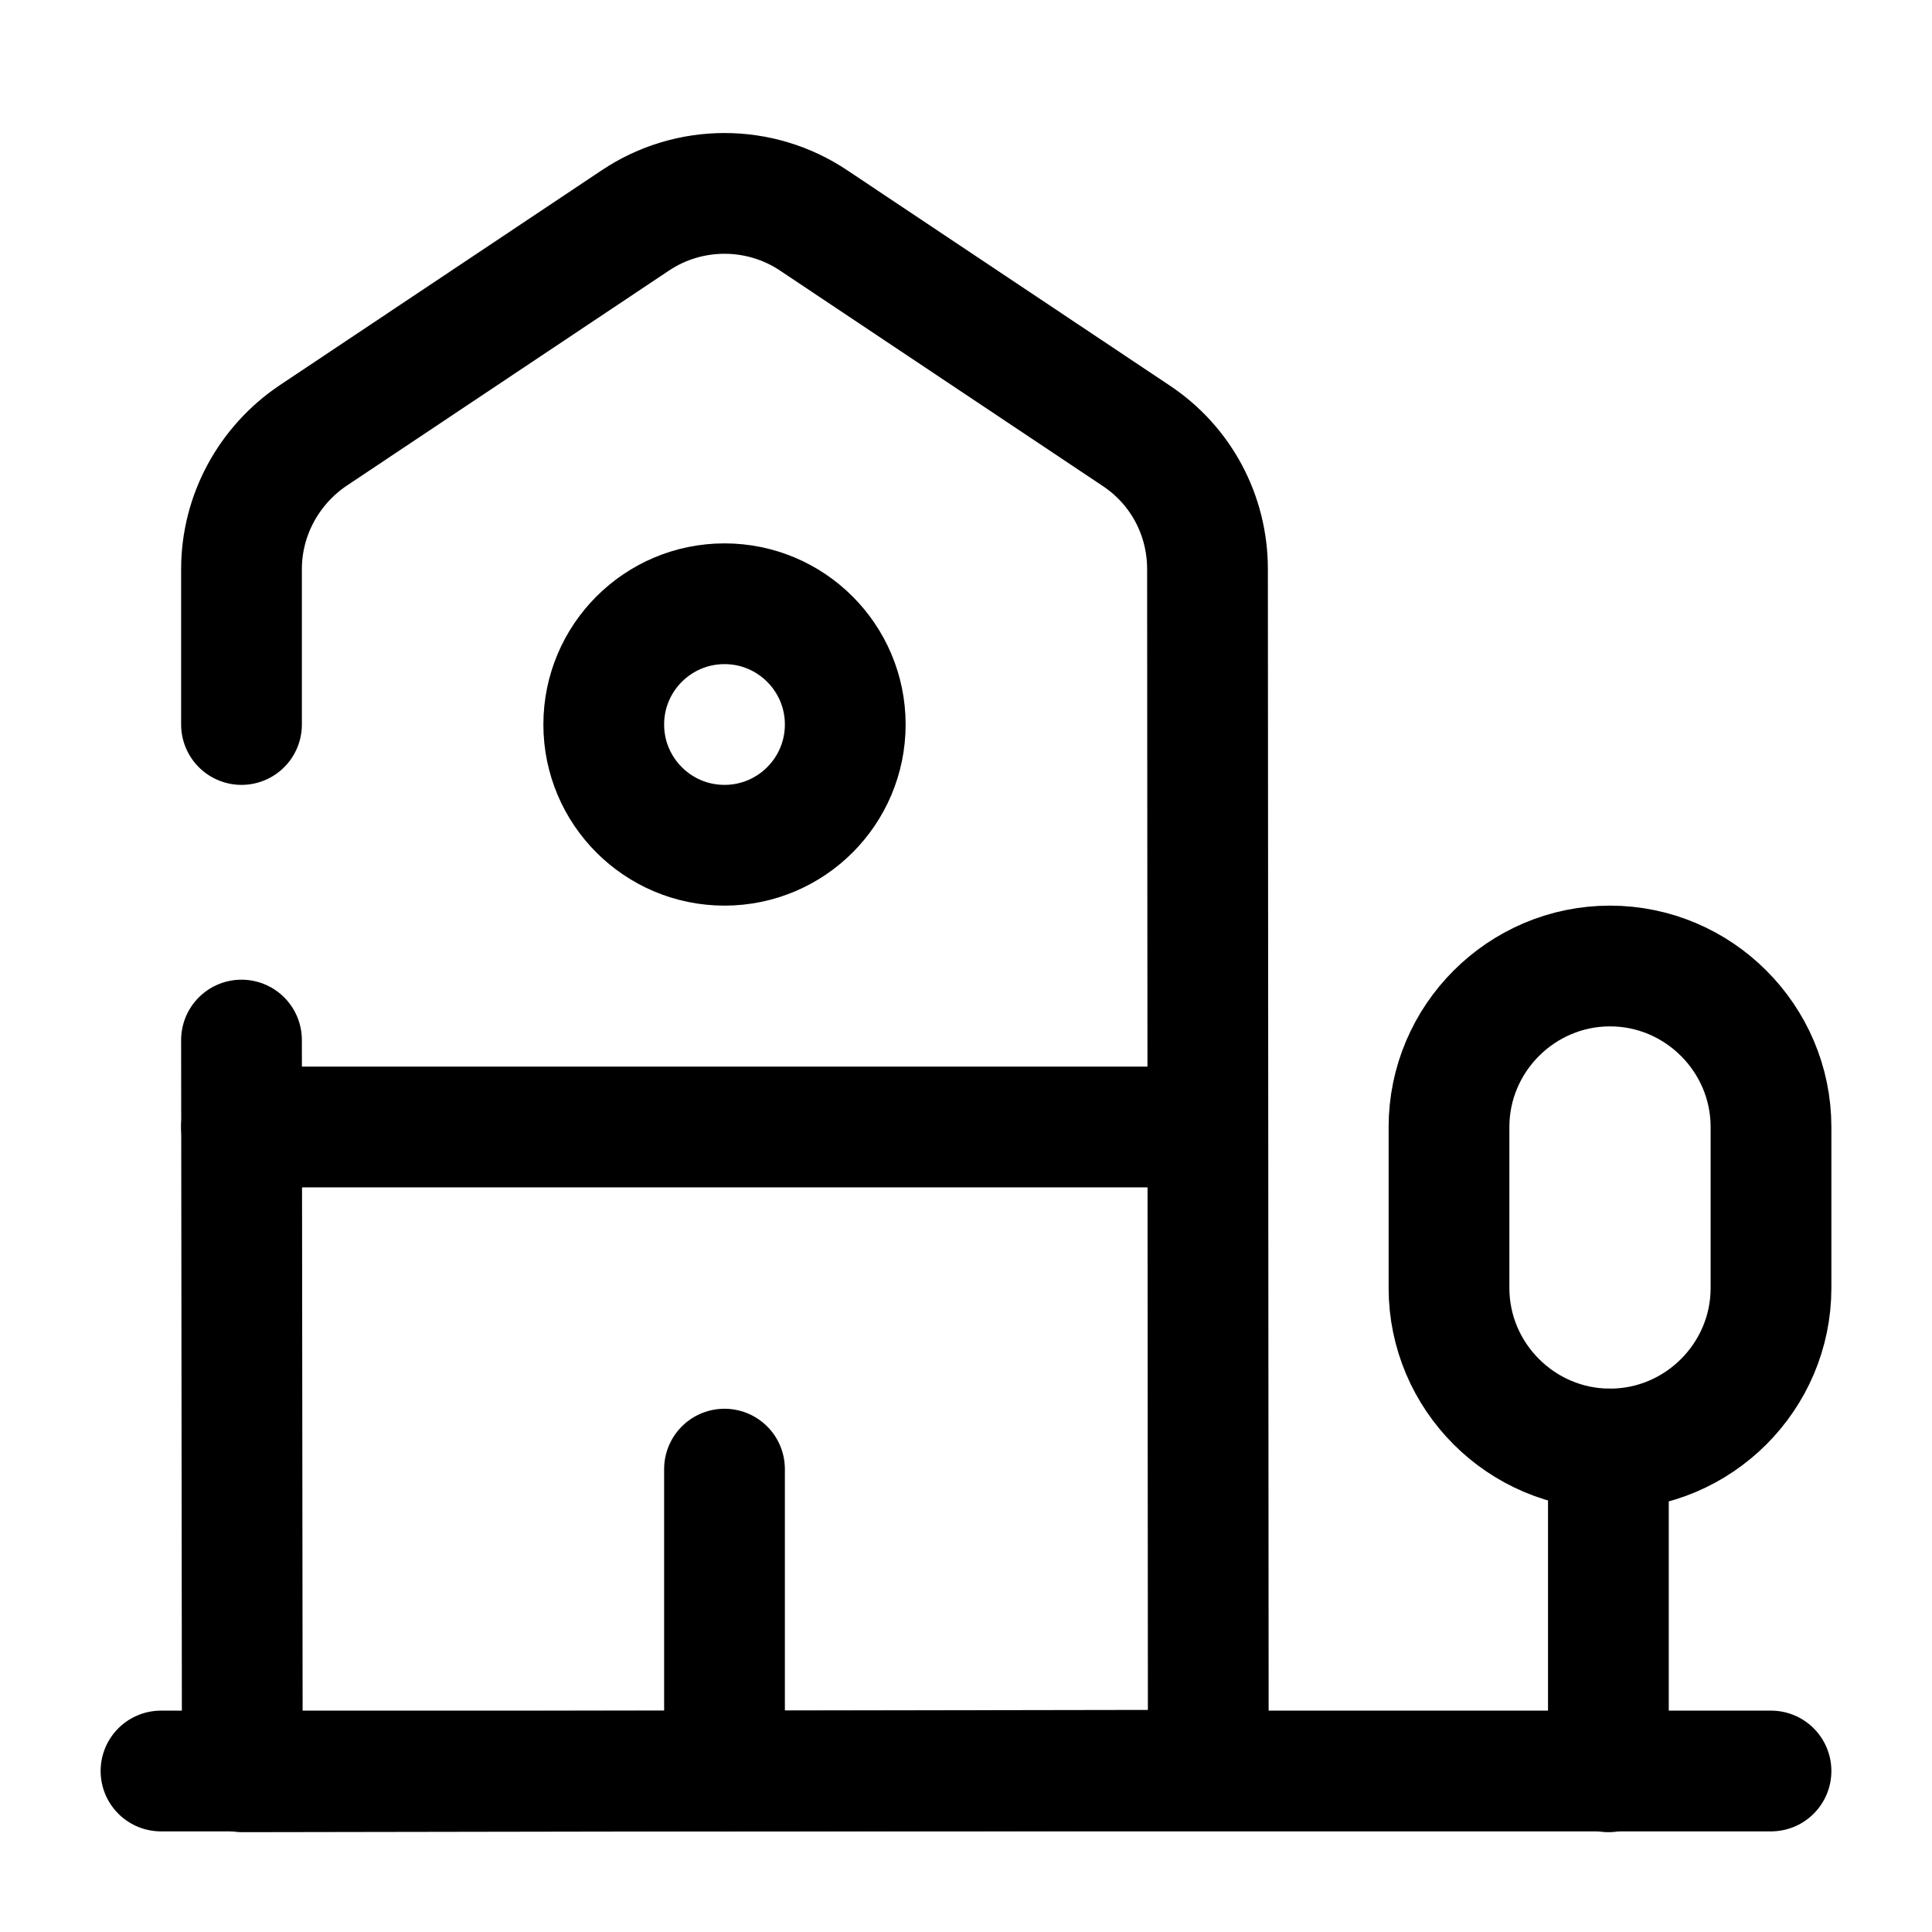 <svg width="24" height="24" viewBox="0 0 24 24" fill="none" xmlns="http://www.w3.org/2000/svg"><g id="vuesax/broken/building-3"><g id="vuesax/broken/building-3_2"><g id="building-3"><path id="Vector" d="M2 22H22" stroke="currentColor" stroke-width="1.5" stroke-miterlimit="10" stroke-linecap="round" stroke-linejoin="round"/><path id="Vector_2" d="M3 9V7.07C3 6.4 3.34 5.78 3.89 5.41L7.89 2.74C8.56 2.29 9.44 2.29 10.11 2.74L14.11 5.41C14.67 5.78 15 6.4 15 7.07L15.01 21.99L3.01 22.01L3 12.92" stroke="currentColor" stroke-width="1.5" stroke-miterlimit="10" stroke-linecap="round" stroke-linejoin="round"/><path id="Vector_3" d="M19.98 22.01V18" stroke="currentColor" stroke-width="1.5" stroke-miterlimit="10" stroke-linecap="round" stroke-linejoin="round"/><path id="Vector_4" d="M20 12C18.9 12 18 12.9 18 14V16C18 17.1 18.9 18 20 18C21.1 18 22 17.1 22 16V14C22 12.9 21.1 12 20 12Z" stroke="currentColor" stroke-width="1.5" stroke-miterlimit="10" stroke-linecap="round" stroke-linejoin="round"/><path id="Vector_5" d="M3 14H15" stroke="currentColor" stroke-width="1.5" stroke-miterlimit="10" stroke-linecap="round" stroke-linejoin="round"/><path id="Vector_6" d="M9 22V18.25" stroke="currentColor" stroke-width="1.5" stroke-miterlimit="10" stroke-linecap="round" stroke-linejoin="round"/><path id="Vector_7" d="M9 10.5C9.828 10.5 10.5 9.828 10.5 9C10.5 8.172 9.828 7.5 9 7.5C8.172 7.5 7.5 8.172 7.5 9C7.5 9.828 8.172 10.5 9 10.5Z" stroke="currentColor" stroke-width="1.5" stroke-miterlimit="10" stroke-linecap="round" stroke-linejoin="round"/></g></g></g></svg>